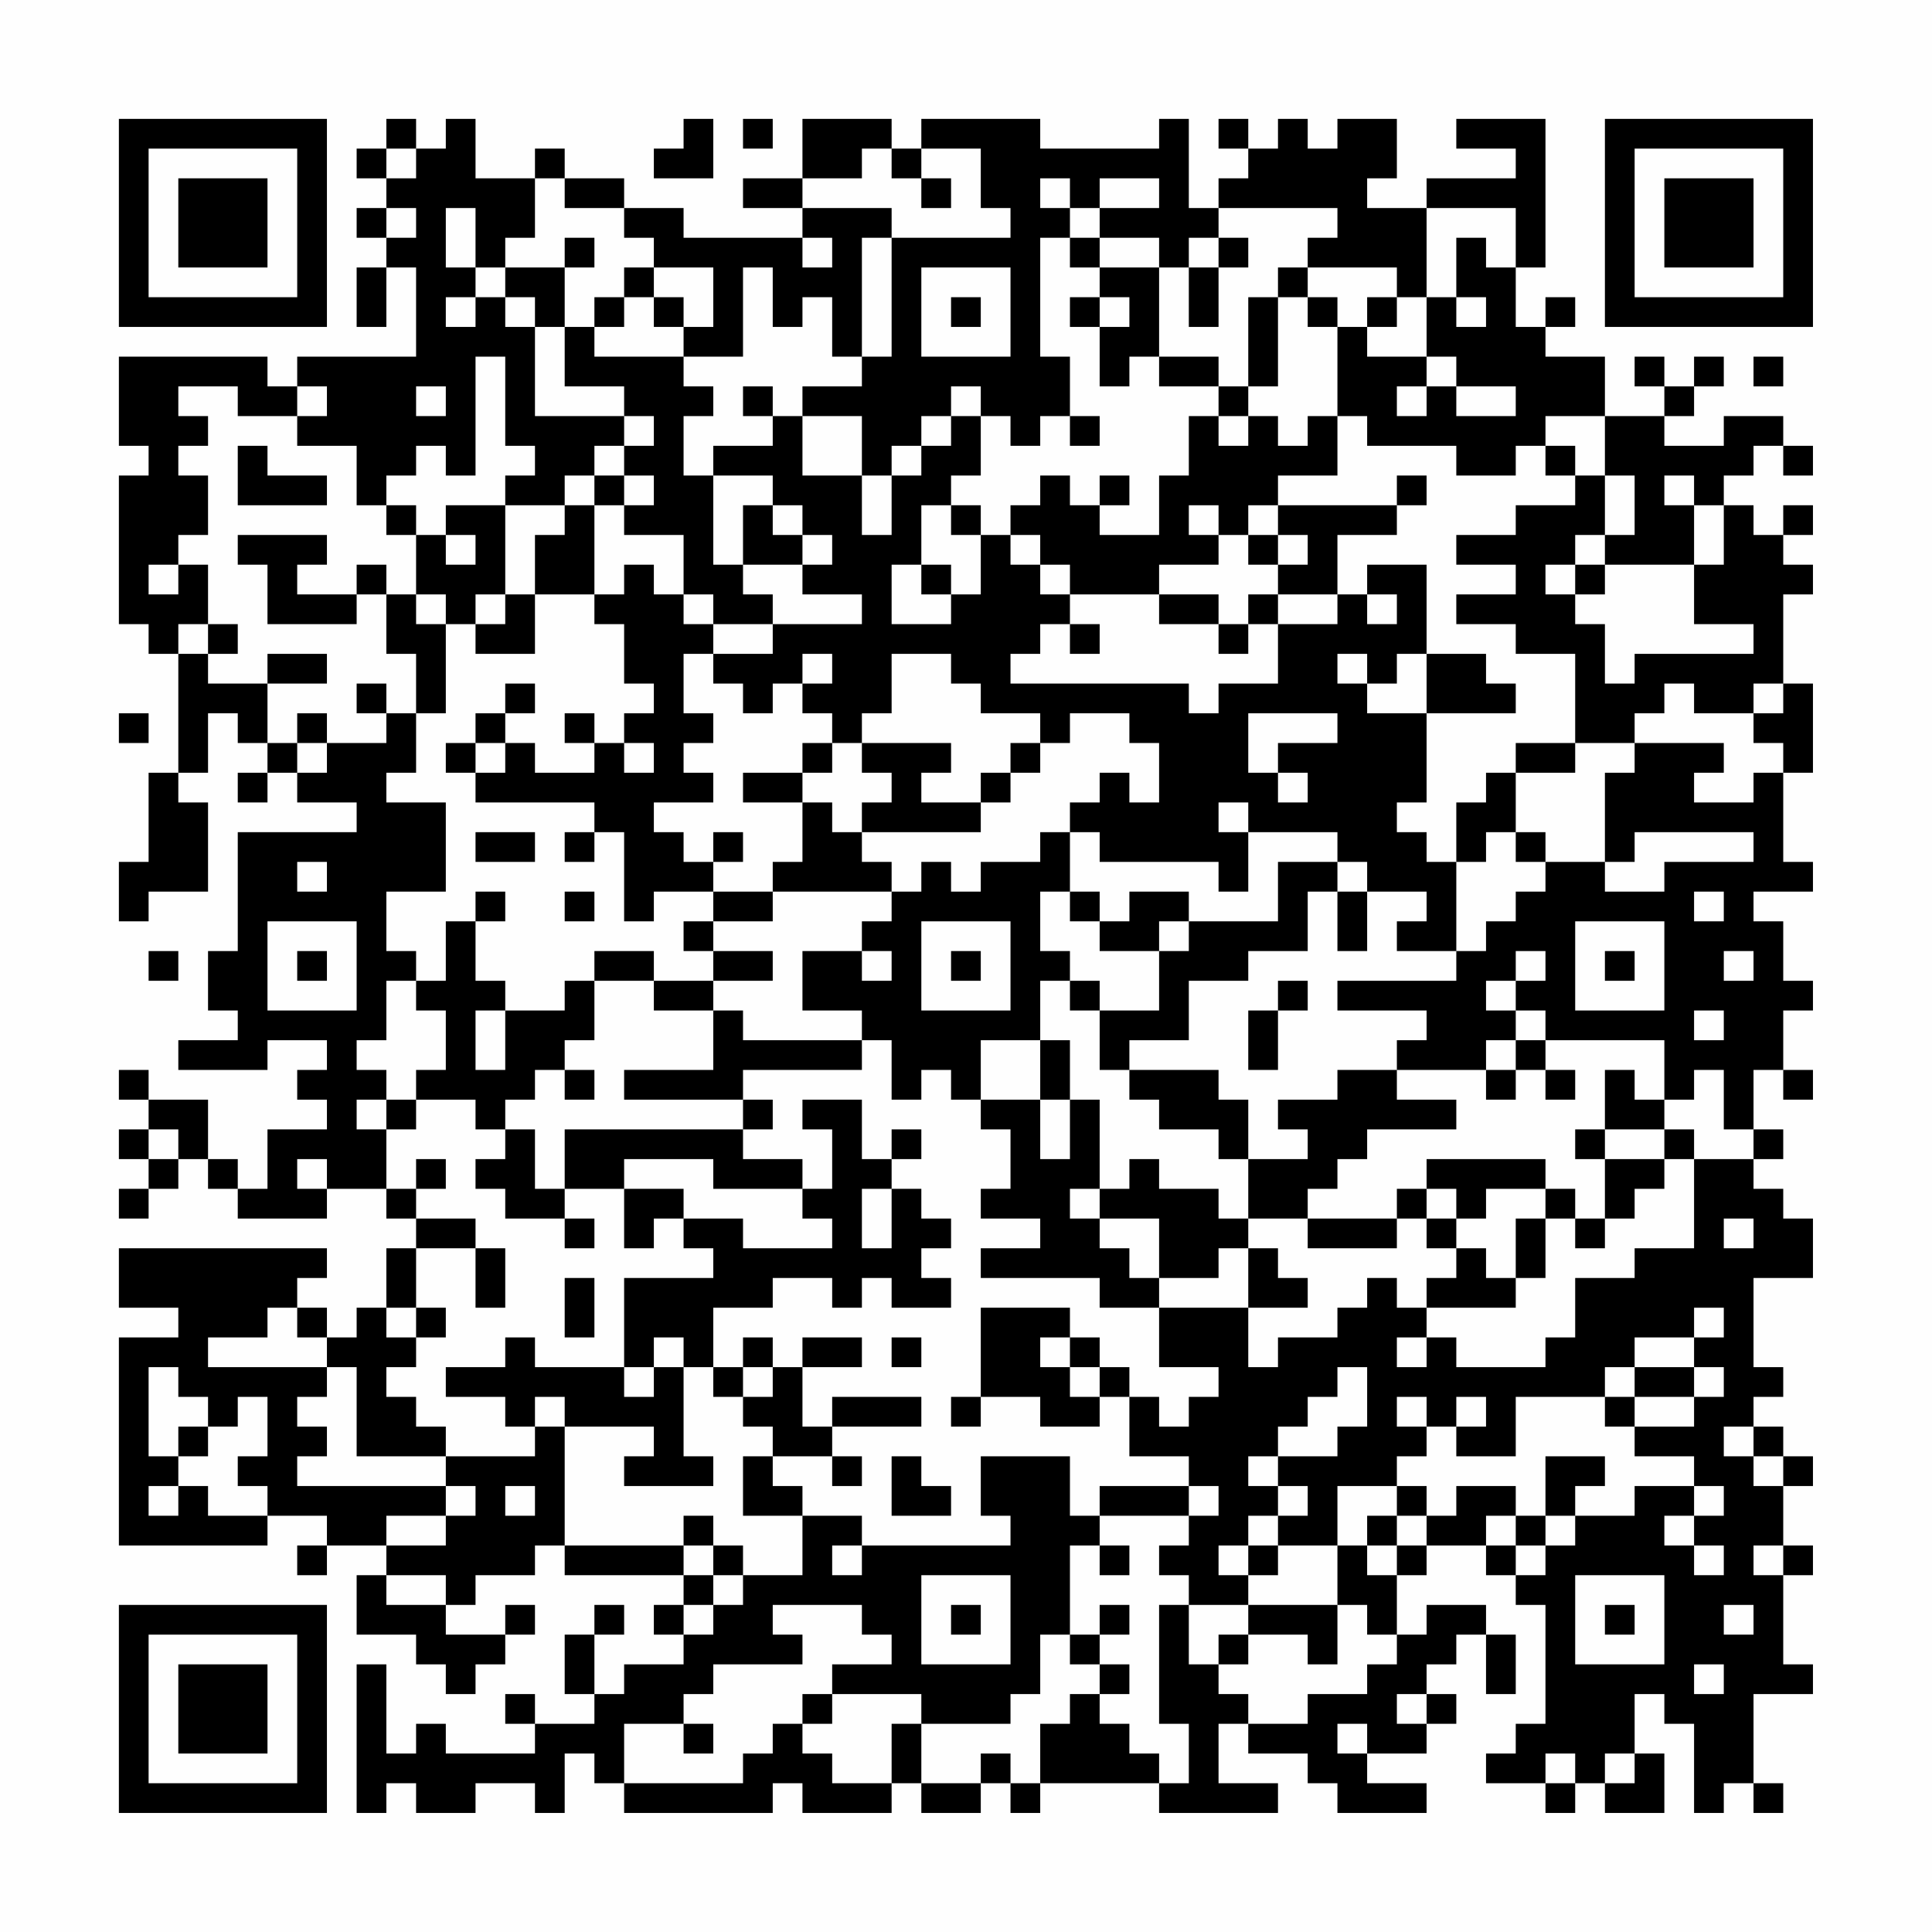 <?xml version="1.0" encoding="UTF-8"?>
<svg xmlns="http://www.w3.org/2000/svg" version="1.1" width="300" height="300" viewBox="0 0 300 300"><rect x="0" y="0" width="300" height="300" fill="#fefefe"/><g transform="scale(4.615)"><g transform="translate(4,4)"><path fill-rule="evenodd" d="M9 0L9 1L8 1L8 2L9 2L9 3L8 3L8 4L9 4L9 5L8 5L8 7L9 7L9 5L10 5L10 8L6 8L6 9L5 9L5 8L0 8L0 11L1 11L1 12L0 12L0 17L1 17L1 18L2 18L2 22L1 22L1 25L0 25L0 27L1 27L1 26L3 26L3 23L2 23L2 22L3 22L3 20L4 20L4 21L5 21L5 22L4 22L4 23L5 23L5 22L6 22L6 23L8 23L8 24L4 24L4 28L3 28L3 30L4 30L4 31L2 31L2 32L5 32L5 31L7 31L7 32L6 32L6 33L7 33L7 34L5 34L5 36L4 36L4 35L3 35L3 33L1 33L1 32L0 32L0 33L1 33L1 34L0 34L0 35L1 35L1 36L0 36L0 37L1 37L1 36L2 36L2 35L3 35L3 36L4 36L4 37L7 37L7 36L9 36L9 37L10 37L10 38L9 38L9 40L8 40L8 41L7 41L7 40L6 40L6 39L7 39L7 38L0 38L0 40L2 40L2 41L0 41L0 48L5 48L5 47L7 47L7 48L6 48L6 49L7 49L7 48L9 48L9 49L8 49L8 51L10 51L10 52L11 52L11 53L12 53L12 52L13 52L13 51L14 51L14 50L13 50L13 51L11 51L11 50L12 50L12 49L14 49L14 48L15 48L15 49L19 49L19 50L18 50L18 51L19 51L19 52L17 52L17 53L16 53L16 51L17 51L17 50L16 50L16 51L15 51L15 53L16 53L16 54L14 54L14 53L13 53L13 54L14 54L14 55L11 55L11 54L10 54L10 55L9 55L9 52L8 52L8 57L9 57L9 56L10 56L10 57L12 57L12 56L14 56L14 57L15 57L15 55L16 55L16 56L17 56L17 57L22 57L22 56L23 56L23 57L26 57L26 56L27 56L27 57L29 57L29 56L30 56L30 57L31 57L31 56L35 56L35 57L39 57L39 56L37 56L37 54L38 54L38 55L40 55L40 56L41 56L41 57L44 57L44 56L42 56L42 55L44 55L44 54L45 54L45 53L44 53L44 52L45 52L45 51L46 51L46 53L47 53L47 51L46 51L46 50L44 50L44 51L43 51L43 49L44 49L44 48L46 48L46 49L47 49L47 50L48 50L48 54L47 54L47 55L46 55L46 56L48 56L48 57L49 57L49 56L50 56L50 57L52 57L52 55L51 55L51 53L52 53L52 54L53 54L53 57L54 57L54 56L55 56L55 57L56 57L56 56L55 56L55 53L57 53L57 52L56 52L56 49L57 49L57 48L56 48L56 46L57 46L57 45L56 45L56 44L55 44L55 43L56 43L56 42L55 42L55 39L57 39L57 37L56 37L56 36L55 36L55 35L56 35L56 34L55 34L55 32L56 32L56 33L57 33L57 32L56 32L56 30L57 30L57 29L56 29L56 27L55 27L55 26L57 26L57 25L56 25L56 22L57 22L57 19L56 19L56 16L57 16L57 15L56 15L56 14L57 14L57 13L56 13L56 14L55 14L55 13L54 13L54 12L55 12L55 11L56 11L56 12L57 12L57 11L56 11L56 10L54 10L54 11L52 11L52 10L53 10L53 9L54 9L54 8L53 8L53 9L52 9L52 8L51 8L51 9L52 9L52 10L50 10L50 8L48 8L48 7L49 7L49 6L48 6L48 7L47 7L47 5L48 5L48 0L45 0L45 1L47 1L47 2L44 2L44 3L42 3L42 2L43 2L43 0L41 0L41 1L40 1L40 0L39 0L39 1L38 1L38 0L37 0L37 1L38 1L38 2L37 2L37 3L36 3L36 0L35 0L35 1L31 1L31 0L27 0L27 1L26 1L26 0L23 0L23 2L21 2L21 3L23 3L23 4L19 4L19 3L17 3L17 2L15 2L15 1L14 1L14 2L12 2L12 0L11 0L11 1L10 1L10 0ZM19 0L19 1L18 1L18 2L20 2L20 0ZM21 0L21 1L22 1L22 0ZM9 1L9 2L10 2L10 1ZM25 1L25 2L23 2L23 3L26 3L26 4L25 4L25 8L24 8L24 6L23 6L23 7L22 7L22 5L21 5L21 8L19 8L19 7L20 7L20 5L18 5L18 4L17 4L17 3L15 3L15 2L14 2L14 4L13 4L13 5L12 5L12 3L11 3L11 5L12 5L12 6L11 6L11 7L12 7L12 6L13 6L13 7L14 7L14 10L17 10L17 11L16 11L16 12L15 12L15 13L13 13L13 12L14 12L14 11L13 11L13 8L12 8L12 12L11 12L11 11L10 11L10 12L9 12L9 13L8 13L8 11L6 11L6 10L7 10L7 9L6 9L6 10L4 10L4 9L2 9L2 10L3 10L3 11L2 11L2 12L3 12L3 14L2 14L2 15L1 15L1 16L2 16L2 15L3 15L3 17L2 17L2 18L3 18L3 19L5 19L5 21L6 21L6 22L7 22L7 21L9 21L9 20L10 20L10 22L9 22L9 23L11 23L11 26L9 26L9 28L10 28L10 29L9 29L9 31L8 31L8 32L9 32L9 33L8 33L8 34L9 34L9 36L10 36L10 37L12 37L12 38L10 38L10 40L9 40L9 41L10 41L10 42L9 42L9 43L10 43L10 44L11 44L11 45L8 45L8 42L7 42L7 41L6 41L6 40L5 40L5 41L3 41L3 42L7 42L7 43L6 43L6 44L7 44L7 45L6 45L6 46L11 46L11 47L9 47L9 48L11 48L11 47L12 47L12 46L11 46L11 45L14 45L14 44L15 44L15 48L19 48L19 49L20 49L20 50L19 50L19 51L20 51L20 50L21 50L21 49L23 49L23 47L25 47L25 48L24 48L24 49L25 49L25 48L30 48L30 47L29 47L29 45L32 45L32 47L33 47L33 48L32 48L32 51L31 51L31 53L30 53L30 54L27 54L27 53L24 53L24 52L26 52L26 51L25 51L25 50L22 50L22 51L23 51L23 52L20 52L20 53L19 53L19 54L17 54L17 56L21 56L21 55L22 55L22 54L23 54L23 55L24 55L24 56L26 56L26 54L27 54L27 56L29 56L29 55L30 55L30 56L31 56L31 54L32 54L32 53L33 53L33 54L34 54L34 55L35 55L35 56L36 56L36 54L35 54L35 50L36 50L36 52L37 52L37 53L38 53L38 54L40 54L40 53L42 53L42 52L43 52L43 51L42 51L42 50L41 50L41 48L42 48L42 49L43 49L43 48L44 48L44 47L45 47L45 46L47 46L47 47L46 47L46 48L47 48L47 49L48 49L48 48L49 48L49 47L51 47L51 46L53 46L53 47L52 47L52 48L53 48L53 49L54 49L54 48L53 48L53 47L54 47L54 46L53 46L53 45L51 45L51 44L53 44L53 43L54 43L54 42L53 42L53 41L54 41L54 40L53 40L53 41L51 41L51 42L50 42L50 43L47 43L47 45L45 45L45 44L46 44L46 43L45 43L45 44L44 44L44 43L43 43L43 44L44 44L44 45L43 45L43 46L41 46L41 48L39 48L39 47L40 47L40 46L39 46L39 45L41 45L41 44L42 44L42 42L41 42L41 43L40 43L40 44L39 44L39 45L38 45L38 46L39 46L39 47L38 47L38 48L37 48L37 49L38 49L38 50L36 50L36 49L35 49L35 48L36 48L36 47L37 47L37 46L36 46L36 45L34 45L34 43L35 43L35 44L36 44L36 43L37 43L37 42L35 42L35 40L38 40L38 42L39 42L39 41L41 41L41 40L42 40L42 39L43 39L43 40L44 40L44 41L43 41L43 42L44 42L44 41L45 41L45 42L48 42L48 41L49 41L49 39L51 39L51 38L53 38L53 35L55 35L55 34L54 34L54 32L53 32L53 33L52 33L52 31L48 31L48 30L47 30L47 29L48 29L48 28L47 28L47 29L46 29L46 30L47 30L47 31L46 31L46 32L43 32L43 31L44 31L44 30L41 30L41 29L45 29L45 28L46 28L46 27L47 27L47 26L48 26L48 25L50 25L50 26L52 26L52 25L55 25L55 24L51 24L51 25L50 25L50 22L51 22L51 21L54 21L54 22L53 22L53 23L55 23L55 22L56 22L56 21L55 21L55 20L56 20L56 19L55 19L55 20L53 20L53 19L52 19L52 20L51 20L51 21L49 21L49 18L47 18L47 17L45 17L45 16L47 16L47 15L45 15L45 14L47 14L47 13L49 13L49 12L50 12L50 14L49 14L49 15L48 15L48 16L49 16L49 17L50 17L50 19L51 19L51 18L55 18L55 17L53 17L53 15L54 15L54 13L53 13L53 12L52 12L52 13L53 13L53 15L50 15L50 14L51 14L51 12L50 12L50 10L48 10L48 11L47 11L47 12L45 12L45 11L42 11L42 10L41 10L41 7L42 7L42 8L44 8L44 9L43 9L43 10L44 10L44 9L45 9L45 10L47 10L47 9L45 9L45 8L44 8L44 6L45 6L45 7L46 7L46 6L45 6L45 4L46 4L46 5L47 5L47 3L44 3L44 6L43 6L43 5L40 5L40 4L41 4L41 3L37 3L37 4L36 4L36 5L35 5L35 4L33 4L33 3L35 3L35 2L33 2L33 3L32 3L32 2L31 2L31 3L32 3L32 4L31 4L31 8L32 8L32 10L31 10L31 11L30 11L30 10L29 10L29 9L28 9L28 10L27 10L27 11L26 11L26 12L25 12L25 10L23 10L23 9L25 9L25 8L26 8L26 4L30 4L30 3L29 3L29 1L27 1L27 2L26 2L26 1ZM27 2L27 3L28 3L28 2ZM9 3L9 4L10 4L10 3ZM15 4L15 5L13 5L13 6L14 6L14 7L15 7L15 9L17 9L17 10L18 10L18 11L17 11L17 12L16 12L16 13L15 13L15 14L14 14L14 16L13 16L13 13L11 13L11 14L10 14L10 13L9 13L9 14L10 14L10 16L9 16L9 15L8 15L8 16L6 16L6 15L7 15L7 14L4 14L4 15L5 15L5 17L8 17L8 16L9 16L9 18L10 18L10 20L11 20L11 17L12 17L12 18L14 18L14 16L16 16L16 17L17 17L17 19L18 19L18 20L17 20L17 21L16 21L16 20L15 20L15 21L16 21L16 22L14 22L14 21L13 21L13 20L14 20L14 19L13 19L13 20L12 20L12 21L11 21L11 22L12 22L12 23L16 23L16 24L15 24L15 25L16 25L16 24L17 24L17 27L18 27L18 26L20 26L20 27L19 27L19 28L20 28L20 29L18 29L18 28L16 28L16 29L15 29L15 30L13 30L13 29L12 29L12 27L13 27L13 26L12 26L12 27L11 27L11 29L10 29L10 30L11 30L11 32L10 32L10 33L9 33L9 34L10 34L10 33L12 33L12 34L13 34L13 35L12 35L12 36L13 36L13 37L15 37L15 38L16 38L16 37L15 37L15 36L17 36L17 38L18 38L18 37L19 37L19 38L20 38L20 39L17 39L17 42L14 42L14 41L13 41L13 42L11 42L11 43L13 43L13 44L14 44L14 43L15 43L15 44L18 44L18 45L17 45L17 46L20 46L20 45L19 45L19 42L20 42L20 43L21 43L21 44L22 44L22 45L21 45L21 47L23 47L23 46L22 46L22 45L24 45L24 46L25 46L25 45L24 45L24 44L27 44L27 43L24 43L24 44L23 44L23 42L25 42L25 41L23 41L23 42L22 42L22 41L21 41L21 42L20 42L20 40L22 40L22 39L24 39L24 40L25 40L25 39L26 39L26 40L28 40L28 39L27 39L27 38L28 38L28 37L27 37L27 36L26 36L26 35L27 35L27 34L26 34L26 35L25 35L25 33L23 33L23 34L24 34L24 36L23 36L23 35L21 35L21 34L22 34L22 33L21 33L21 32L25 32L25 31L26 31L26 33L27 33L27 32L28 32L28 33L29 33L29 34L30 34L30 36L29 36L29 37L31 37L31 38L29 38L29 39L33 39L33 40L35 40L35 39L37 39L37 38L38 38L38 40L40 40L40 39L39 39L39 38L38 38L38 37L40 37L40 38L43 38L43 37L44 37L44 38L45 38L45 39L44 39L44 40L47 40L47 39L48 39L48 37L49 37L49 38L50 38L50 37L51 37L51 36L52 36L52 35L53 35L53 34L52 34L52 33L51 33L51 32L50 32L50 34L49 34L49 35L50 35L50 37L49 37L49 36L48 36L48 35L44 35L44 36L43 36L43 37L40 37L40 36L41 36L41 35L42 35L42 34L45 34L45 33L43 33L43 32L41 32L41 33L39 33L39 34L40 34L40 35L38 35L38 33L37 33L37 32L34 32L34 31L36 31L36 29L38 29L38 28L40 28L40 26L41 26L41 28L42 28L42 26L44 26L44 27L43 27L43 28L45 28L45 25L46 25L46 24L47 24L47 25L48 25L48 24L47 24L47 22L49 22L49 21L47 21L47 22L46 22L46 23L45 23L45 25L44 25L44 24L43 24L43 23L44 23L44 20L47 20L47 19L46 19L46 18L44 18L44 15L42 15L42 16L41 16L41 14L43 14L43 13L44 13L44 12L43 12L43 13L39 13L39 12L41 12L41 10L40 10L40 11L39 11L39 10L38 10L38 9L39 9L39 6L40 6L40 7L41 7L41 6L40 6L40 5L39 5L39 6L38 6L38 9L37 9L37 8L35 8L35 5L33 5L33 4L32 4L32 5L33 5L33 6L32 6L32 7L33 7L33 9L34 9L34 8L35 8L35 9L37 9L37 10L36 10L36 12L35 12L35 14L33 14L33 13L34 13L34 12L33 12L33 13L32 13L32 12L31 12L31 13L30 13L30 14L29 14L29 13L28 13L28 12L29 12L29 10L28 10L28 11L27 11L27 12L26 12L26 14L25 14L25 12L23 12L23 10L22 10L22 9L21 9L21 10L22 10L22 11L20 11L20 12L19 12L19 10L20 10L20 9L19 9L19 8L16 8L16 7L17 7L17 6L18 6L18 7L19 7L19 6L18 6L18 5L17 5L17 6L16 6L16 7L15 7L15 5L16 5L16 4ZM23 4L23 5L24 5L24 4ZM37 4L37 5L36 5L36 7L37 7L37 5L38 5L38 4ZM27 5L27 8L30 8L30 5ZM28 6L28 7L29 7L29 6ZM33 6L33 7L34 7L34 6ZM42 6L42 7L43 7L43 6ZM55 8L55 9L56 9L56 8ZM10 9L10 10L11 10L11 9ZM32 10L32 11L33 11L33 10ZM37 10L37 11L38 11L38 10ZM4 11L4 13L7 13L7 12L5 12L5 11ZM48 11L48 12L49 12L49 11ZM17 12L17 13L16 13L16 16L17 16L17 15L18 15L18 16L19 16L19 17L20 17L20 18L19 18L19 20L20 20L20 21L19 21L19 22L20 22L20 23L18 23L18 24L19 24L19 25L20 25L20 26L22 26L22 27L20 27L20 28L22 28L22 29L20 29L20 30L18 30L18 29L16 29L16 31L15 31L15 32L14 32L14 33L13 33L13 34L14 34L14 36L15 36L15 34L21 34L21 33L17 33L17 32L20 32L20 30L21 30L21 31L25 31L25 30L23 30L23 28L25 28L25 29L26 29L26 28L25 28L25 27L26 27L26 26L27 26L27 25L28 25L28 26L29 26L29 25L31 25L31 24L32 24L32 26L31 26L31 28L32 28L32 29L31 29L31 31L29 31L29 33L31 33L31 35L32 35L32 33L33 33L33 36L32 36L32 37L33 37L33 38L34 38L34 39L35 39L35 37L33 37L33 36L34 36L34 35L35 35L35 36L37 36L37 37L38 37L38 35L37 35L37 34L35 34L35 33L34 33L34 32L33 32L33 30L35 30L35 28L36 28L36 27L39 27L39 25L41 25L41 26L42 26L42 25L41 25L41 24L38 24L38 23L37 23L37 24L38 24L38 26L37 26L37 25L33 25L33 24L32 24L32 23L33 23L33 22L34 22L34 23L35 23L35 21L34 21L34 20L32 20L32 21L31 21L31 20L29 20L29 19L28 19L28 18L26 18L26 20L25 20L25 21L24 21L24 20L23 20L23 19L24 19L24 18L23 18L23 19L22 19L22 20L21 20L21 19L20 19L20 18L22 18L22 17L25 17L25 16L23 16L23 15L24 15L24 14L23 14L23 13L22 13L22 12L20 12L20 15L21 15L21 16L22 16L22 17L20 17L20 16L19 16L19 14L17 14L17 13L18 13L18 12ZM21 13L21 15L23 15L23 14L22 14L22 13ZM27 13L27 15L26 15L26 17L28 17L28 16L29 16L29 14L28 14L28 13ZM36 13L36 14L37 14L37 15L35 15L35 16L32 16L32 15L31 15L31 14L30 14L30 15L31 15L31 16L32 16L32 17L31 17L31 18L30 18L30 19L36 19L36 20L37 20L37 19L39 19L39 17L41 17L41 16L39 16L39 15L40 15L40 14L39 14L39 13L38 13L38 14L37 14L37 13ZM11 14L11 15L12 15L12 14ZM38 14L38 15L39 15L39 14ZM27 15L27 16L28 16L28 15ZM49 15L49 16L50 16L50 15ZM10 16L10 17L11 17L11 16ZM12 16L12 17L13 17L13 16ZM35 16L35 17L37 17L37 18L38 18L38 17L39 17L39 16L38 16L38 17L37 17L37 16ZM42 16L42 17L43 17L43 16ZM3 17L3 18L4 18L4 17ZM32 17L32 18L33 18L33 17ZM5 18L5 19L7 19L7 18ZM41 18L41 19L42 19L42 20L44 20L44 18L43 18L43 19L42 19L42 18ZM8 19L8 20L9 20L9 19ZM0 20L0 21L1 21L1 20ZM6 20L6 21L7 21L7 20ZM38 20L38 22L39 22L39 23L40 23L40 22L39 22L39 21L41 21L41 20ZM12 21L12 22L13 22L13 21ZM17 21L17 22L18 22L18 21ZM23 21L23 22L21 22L21 23L23 23L23 25L22 25L22 26L26 26L26 25L25 25L25 24L29 24L29 23L30 23L30 22L31 22L31 21L30 21L30 22L29 22L29 23L27 23L27 22L28 22L28 21L25 21L25 22L26 22L26 23L25 23L25 24L24 24L24 23L23 23L23 22L24 22L24 21ZM12 24L12 25L14 25L14 24ZM20 24L20 25L21 25L21 24ZM6 25L6 26L7 26L7 25ZM15 26L15 27L16 27L16 26ZM32 26L32 27L33 27L33 28L35 28L35 27L36 27L36 26L34 26L34 27L33 27L33 26ZM53 26L53 27L54 27L54 26ZM5 27L5 30L8 30L8 27ZM27 27L27 30L30 30L30 27ZM49 27L49 30L52 30L52 27ZM1 28L1 29L2 29L2 28ZM6 28L6 29L7 29L7 28ZM28 28L28 29L29 29L29 28ZM50 28L50 29L51 29L51 28ZM54 28L54 29L55 29L55 28ZM32 29L32 30L33 30L33 29ZM39 29L39 30L38 30L38 32L39 32L39 30L40 30L40 29ZM12 30L12 32L13 32L13 30ZM53 30L53 31L54 31L54 30ZM31 31L31 33L32 33L32 31ZM47 31L47 32L46 32L46 33L47 33L47 32L48 32L48 33L49 33L49 32L48 32L48 31ZM15 32L15 33L16 33L16 32ZM1 34L1 35L2 35L2 34ZM50 34L50 35L52 35L52 34ZM6 35L6 36L7 36L7 35ZM10 35L10 36L11 36L11 35ZM17 35L17 36L19 36L19 37L21 37L21 38L24 38L24 37L23 37L23 36L20 36L20 35ZM25 36L25 38L26 38L26 36ZM44 36L44 37L45 37L45 38L46 38L46 39L47 39L47 37L48 37L48 36L46 36L46 37L45 37L45 36ZM54 37L54 38L55 38L55 37ZM12 38L12 40L13 40L13 38ZM15 39L15 41L16 41L16 39ZM10 40L10 41L11 41L11 40ZM29 40L29 43L28 43L28 44L29 44L29 43L31 43L31 44L33 44L33 43L34 43L34 42L33 42L33 41L32 41L32 40ZM18 41L18 42L17 42L17 43L18 43L18 42L19 42L19 41ZM26 41L26 42L27 42L27 41ZM31 41L31 42L32 42L32 43L33 43L33 42L32 42L32 41ZM1 42L1 45L2 45L2 46L1 46L1 47L2 47L2 46L3 46L3 47L5 47L5 46L4 46L4 45L5 45L5 43L4 43L4 44L3 44L3 43L2 43L2 42ZM21 42L21 43L22 43L22 42ZM51 42L51 43L50 43L50 44L51 44L51 43L53 43L53 42ZM2 44L2 45L3 45L3 44ZM54 44L54 45L55 45L55 46L56 46L56 45L55 45L55 44ZM26 45L26 47L28 47L28 46L27 46L27 45ZM48 45L48 47L47 47L47 48L48 48L48 47L49 47L49 46L50 46L50 45ZM13 46L13 47L14 47L14 46ZM33 46L33 47L36 47L36 46ZM43 46L43 47L42 47L42 48L43 48L43 47L44 47L44 46ZM19 47L19 48L20 48L20 49L21 49L21 48L20 48L20 47ZM33 48L33 49L34 49L34 48ZM38 48L38 49L39 49L39 48ZM55 48L55 49L56 49L56 48ZM9 49L9 50L11 50L11 49ZM27 49L27 52L30 52L30 49ZM49 49L49 52L52 52L52 49ZM28 50L28 51L29 51L29 50ZM33 50L33 51L32 51L32 52L33 52L33 53L34 53L34 52L33 52L33 51L34 51L34 50ZM38 50L38 51L37 51L37 52L38 52L38 51L40 51L40 52L41 52L41 50ZM50 50L50 51L51 51L51 50ZM54 50L54 51L55 51L55 50ZM53 52L53 53L54 53L54 52ZM23 53L23 54L24 54L24 53ZM43 53L43 54L44 54L44 53ZM19 54L19 55L20 55L20 54ZM41 54L41 55L42 55L42 54ZM48 55L48 56L49 56L49 55ZM50 55L50 56L51 56L51 55ZM0 0L0 7L7 7L7 0ZM1 1L1 6L6 6L6 1ZM2 2L2 5L5 5L5 2ZM50 0L50 7L57 7L57 0ZM51 1L51 6L56 6L56 1ZM52 2L52 5L55 5L55 2ZM0 50L0 57L7 57L7 50ZM1 51L1 56L6 56L6 51ZM2 52L2 55L5 55L5 52Z" fill="#000000"/></g></g></svg>
